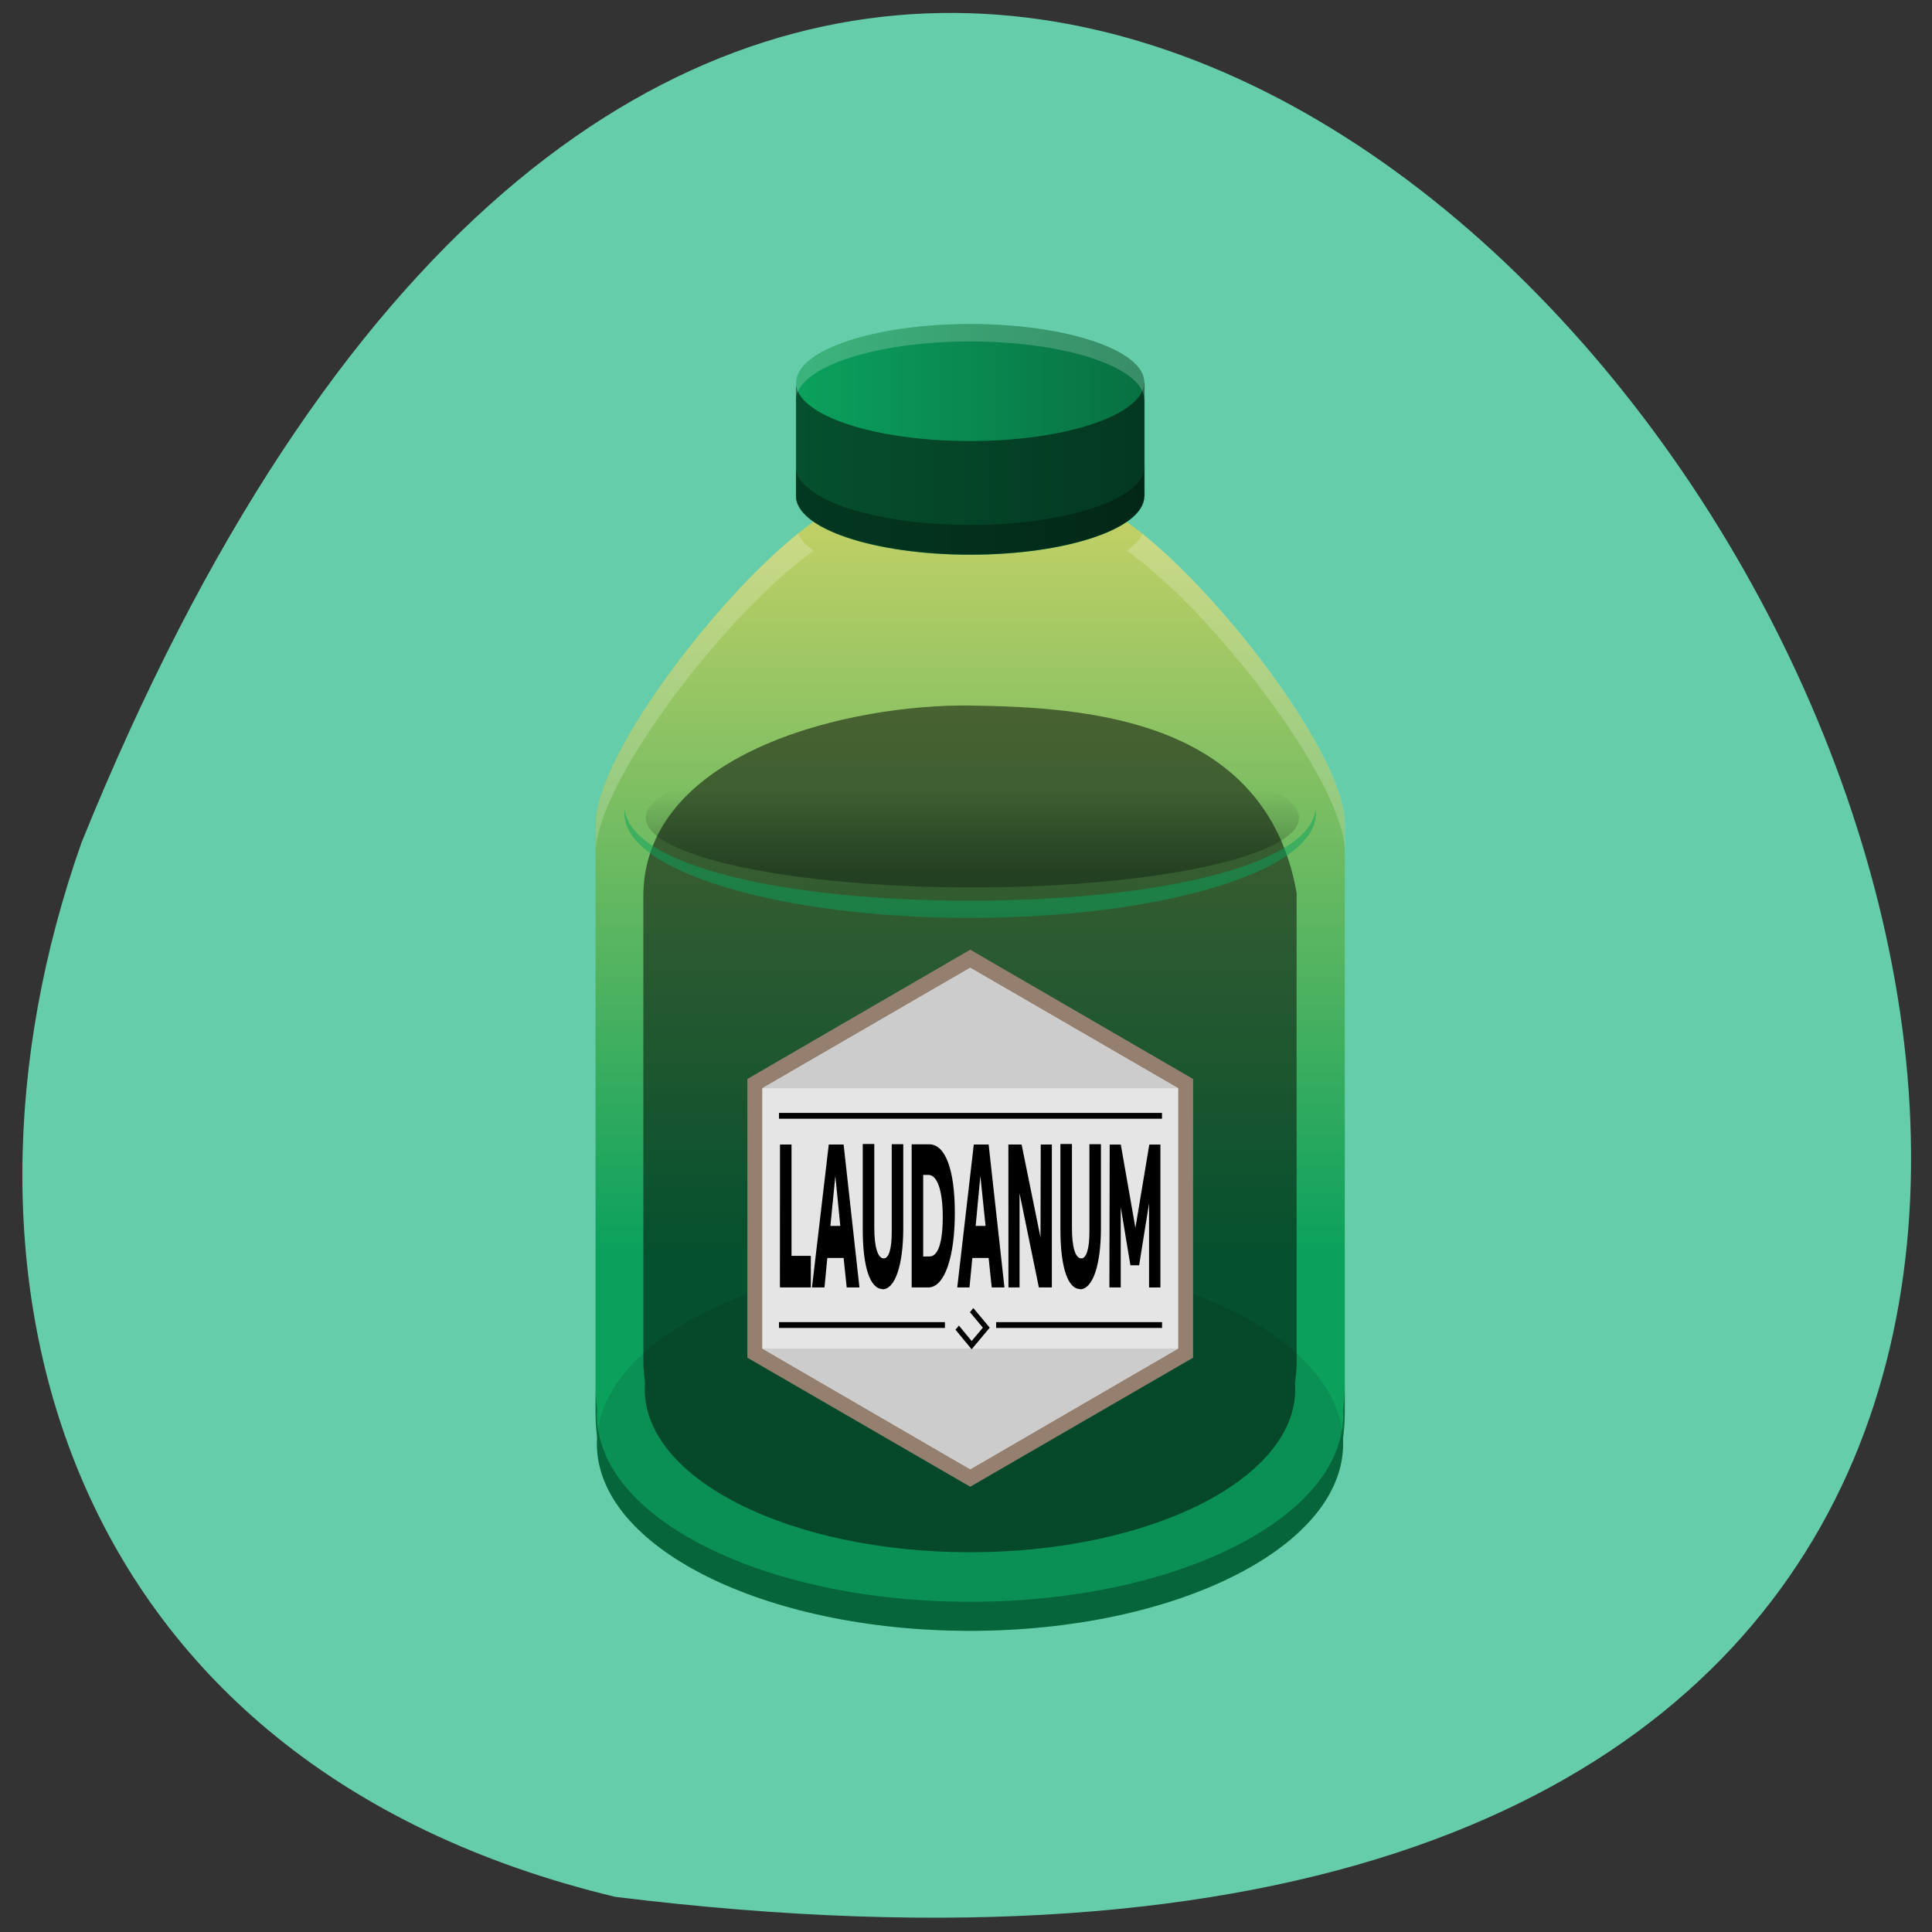<svg xmlns="http://www.w3.org/2000/svg" viewBox="0 0 32 32"><rect x="0" y="0" width="32" height="32" fill="#333333" stroke="none"/><defs><linearGradient id="0" gradientUnits="userSpaceOnUse" y1="92.6" x2="0" y2="5.947" gradientTransform="matrix(0.151 0 0 0.182 5.846 3.876)"><stop stop-color="#0ba15d"/><stop offset="1" stop-color="#f8de68"/></linearGradient><linearGradient id="1" gradientUnits="userSpaceOnUse" x1="48.616" x2="86.85" gradientTransform="matrix(0.151 0 0 0.182 5.846 3.876)"><stop stop-color="#0ba15d"/><stop offset="1" stop-color="#087042"/></linearGradient><linearGradient id="2" gradientUnits="userSpaceOnUse" y1="57.43" x2="0" y2="49.34" gradientTransform="matrix(0.202 0 0 0.166 2.329 4.881)"><stop stop-color="#000" stop-opacity="0.302"/><stop offset="1" stop-color="#000" stop-opacity="0"/></linearGradient></defs><path d="m 10.191 31.418 c 45.08 5.555 7.715 -58.34 -8.84 -17.465 c -2.539 7.184 -0.336 15.262 8.84 17.465" fill="#66cdaa"/><path d="m 14.328 8.262 h 3.477 c 1.176 0 4.469 3.965 4.469 5.383 v 9.754 c 0 1.418 -0.945 2.559 -2.121 2.559 h -8.168 c -1.176 0 -2.121 -1.141 -2.121 -2.559 v -9.754 c 0 -1.418 3.289 -5.383 4.465 -5.383" fill="url(#0)"/><path d="m 16.02 5.367 c -1.57 0.008 -2.832 0.441 -2.832 0.969 c 0 0.012 0 0.023 0 0.035 v 1.809 c 0 0.012 0 0.027 0 0.039 c 0 0.535 1.289 0.969 2.883 0.969 c 1.586 0 2.879 -0.43 2.883 -0.965 h 0.004 v -1.879 h -0.004 c 0 0 0 -0.004 0 -0.008 c 0 -0.535 -1.289 -0.969 -2.883 -0.969 c -0.016 0 -0.035 0 -0.051 0" fill="url(#1)"/><path d="m 18.949 6.344 c -0.016 0.531 -1.301 0.961 -2.883 0.961 c -1.551 0 -2.824 -0.41 -2.883 -0.934 v 1.809 c 0 0.012 0 0.027 0 0.039 c 0 0.535 1.289 0.969 2.883 0.969 c 1.59 0 2.879 -0.43 2.883 -0.965 h 0.004 v -1.879" fill-opacity="0.502"/><path d="m 22.246 23.914 c 0 -1.711 -2.77 -3.094 -6.18 -3.094 c -3.414 0 -6.18 1.383 -6.18 3.094 c 0 1.711 2.766 3.098 6.18 3.098 c 3.41 0 6.18 -1.387 6.18 -3.098" fill="#0a9054"/><g fill-opacity="0.502"><path d="m 10.656 14.789 v 7.773 c 0 0.113 0.016 0.227 0.027 0.336 c 0 0.039 -0.004 0.074 -0.004 0.113 c 0 1.492 2.41 2.699 5.387 2.699 c 2.973 0 5.387 -1.207 5.387 -2.699 c 0 -0.035 0 -0.066 -0.004 -0.102 c 0.016 -0.113 0.027 -0.23 0.027 -0.348 v -7.773 c -0.512 -2.891 -3.488 -3.074 -5.41 -3.102 c -1.922 -0.027 -5.348 0.73 -5.41 3.102"/><path d="m 10.348 13.414 c -0.004 0.023 -0.004 0.043 -0.004 0.066 c -0.004 0.949 2.563 1.723 5.723 1.723 c 3.164 0 5.727 -0.773 5.727 -1.723 c 0 -0.023 0 -0.043 -0.004 -0.066 c -0.117 0.926 -2.645 1.504 -5.723 1.504 c -3.078 0 -5.605 -0.578 -5.719 -1.504" fill="#0ba15d"/></g><path d="m 16.07 15.73 l -3.691 2.141 v 4.617 l 3.691 2.137 l 3.691 -2.137 v -4.617" fill="#958070"/><path d="m 16.07 16.03 l -3.445 1.996 v 4.309 l 3.445 2 l 3.445 -2 v -4.309" fill="#e5e5e5"/><path d="m 16.07 16.03 l -3.445 1.996 h 6.891 m -6.891 4.309 l 3.445 2 l 3.445 -2" fill="#ccc"/><path d="m 12.918 21.324 h 0.512 v -0.523 h -0.32 v -1.844 h -0.191"/><path d="m 13.449 21.324 h 0.207 l 0.047 -0.488 h 0.27 l 0.051 0.488 h 0.211 l -0.262 -2.367 h -0.246 m 0.027 1.348 l 0.082 -0.828 l 0.082 0.828"/><path d="m 14.617 21.355 c 0.207 0 0.344 -0.398 0.344 -1.012 v -1.391 h -0.191 v 1.457 c 0 0.273 -0.047 0.434 -0.133 0.434 c -0.098 0 -0.156 -0.191 -0.156 -0.504 v -1.391 h -0.191 v 1.422 c 0 0.613 0.121 0.98 0.328 0.98"/><path d="m 15.1 21.324 h 0.277 c 0.262 0 0.438 -0.488 0.438 -1.234 c 0 -0.715 -0.156 -1.137 -0.426 -1.137 h -0.289 m 0.191 1.859 v -1.352 h 0.086 c 0.148 0 0.238 0.262 0.238 0.695 c 0 0.426 -0.078 0.656 -0.219 0.656"/><path d="m 15.855 21.324 h 0.203 l 0.047 -0.488 h 0.27 l 0.051 0.488 h 0.211 l -0.262 -2.367 h -0.246 m 0.031 1.348 l 0.078 -0.828 l 0.086 0.828"/><path d="m 16.703 21.324 h 0.184 v -1.559 l 0.32 1.559 h 0.215 v -2.367 h -0.184 l -0.004 1.539 l -0.313 -1.539 h -0.219"/><path d="m 17.887 21.355 c 0.211 0 0.348 -0.398 0.348 -1.012 v -1.391 h -0.191 v 1.457 c 0 0.273 -0.051 0.434 -0.133 0.434 c -0.102 0 -0.156 -0.191 -0.156 -0.504 v -1.391 h -0.191 v 1.422 c 0 0.613 0.121 0.98 0.324 0.98"/><path d="m 18.375 21.324 h 0.188 v -1.332 l 0.16 0.965 h 0.145 l 0.164 -1.027 v 1.395 h 0.188 v -2.367 h -0.184 l -0.23 1.379 l -0.242 -1.379 h -0.184"/><g fill="none" stroke="#000" stroke-width="0.529"><g transform="matrix(0.151 0 0 0.182 5.846 3.876)"><path d="m 46.733 99.29 h 18.2"/><path d="m 70.55 99.29 h 18.2"/></g><path d="m 116.97 21.2 l 2.259 -0.01 l -0.01 2.259 l -2.241 -0.008" transform="matrix(0.107 0.129 -0.107 0.129 5.846 3.876)"/><path d="m 46.733 80.25 h 42.01" transform="matrix(0.151 0 0 0.182 5.846 3.876)"/></g><path d="m 16.02 5.367 c -1.57 0.008 -2.832 0.441 -2.832 0.969 c 0 0.012 0 0.023 0 0.035 v 0.215 c 0.063 -0.512 1.305 -0.922 2.832 -0.93 c 0.02 0 0.035 0 0.051 0 c 1.594 0 2.883 0.434 2.883 0.969 c 0 0.004 0 0.008 0 0.008 h 0.004 v -0.289 h -0.004 c 0 0 0 -0.004 0 -0.008 c 0 -0.535 -1.289 -0.969 -2.883 -0.969 c -0.016 0 -0.031 0 -0.051 0 m -2.832 2.813 c 0 0.012 0 0.027 0 0.039 c 0 0.012 0 0.027 0 0.039 m 5.734 0.582 c -0.012 0.035 -0.035 0.07 -0.063 0.105 c -0.047 0.059 -0.113 0.121 -0.195 0.176 c 1.445 1.027 3.613 3.855 3.613 5 v -0.48 c 0 -1.082 -1.922 -3.652 -3.355 -4.805 m -5.703 0 c -1.434 1.156 -3.352 3.723 -3.352 4.805 v 0.48 c 0 -1.148 2.164 -3.973 3.609 -5 c -0.129 -0.09 -0.215 -0.184 -0.258 -0.285" fill="#fff" fill-opacity="0.2"/><path d="m 13.184 6.297 c 0 0.012 0 0.027 0 0.039 c 0 0.012 0 0.023 0 0.035 m 5.766 1.371 c 0 0.082 -0.031 0.16 -0.094 0.238 c -0.008 0.016 -0.02 0.027 -0.031 0.039 c -0.379 0.402 -1.492 0.676 -2.754 0.676 c -1.316 0 -2.469 -0.297 -2.797 -0.727 c 0 0.004 0 0.004 -0.004 0.008 c -0.047 -0.066 -0.078 -0.133 -0.086 -0.199 v 0.402 c 0 0.012 0 0.027 0 0.039 c 0 0.047 0.008 0.094 0.031 0.141 c 0 0 0 0 0.004 -0.004 c 0.215 0.473 1.426 0.824 2.852 0.824 c 1.594 0 2.887 -0.434 2.887 -0.969 c 0 -0.02 0 -0.039 -0.004 -0.055 v -0.414 m -9.09 15.176 v 0.48 c 0 0.145 0.008 0.285 0.027 0.422 c 0 0.031 -0.004 0.063 -0.004 0.094 c 0 1.711 2.766 3.098 6.18 3.098 c 3.41 0 6.18 -1.387 6.18 -3.098 c 0 -0.027 -0.004 -0.055 -0.004 -0.082 c 0.02 -0.141 0.031 -0.285 0.031 -0.434 v -0.48 c 0 0.148 -0.012 0.293 -0.031 0.434 c 0 0.027 0.004 0.055 0.004 0.082 c 0 1.711 -2.77 3.098 -6.18 3.098 c -3.414 0 -6.18 -1.387 -6.18 -3.098 c 0 -0.031 0.004 -0.063 0.004 -0.098 c -0.02 -0.137 -0.027 -0.273 -0.027 -0.418" fill-opacity="0.302"/><path d="m 21.516 13.547 c 0 -0.637 -2.422 -1.152 -5.41 -1.152 c -2.988 0 -5.41 0.516 -5.41 1.152 c 0 0.637 2.422 1.152 5.41 1.152 c 2.988 0 5.41 -0.516 5.41 -1.152" fill="url(#2)"/></svg>